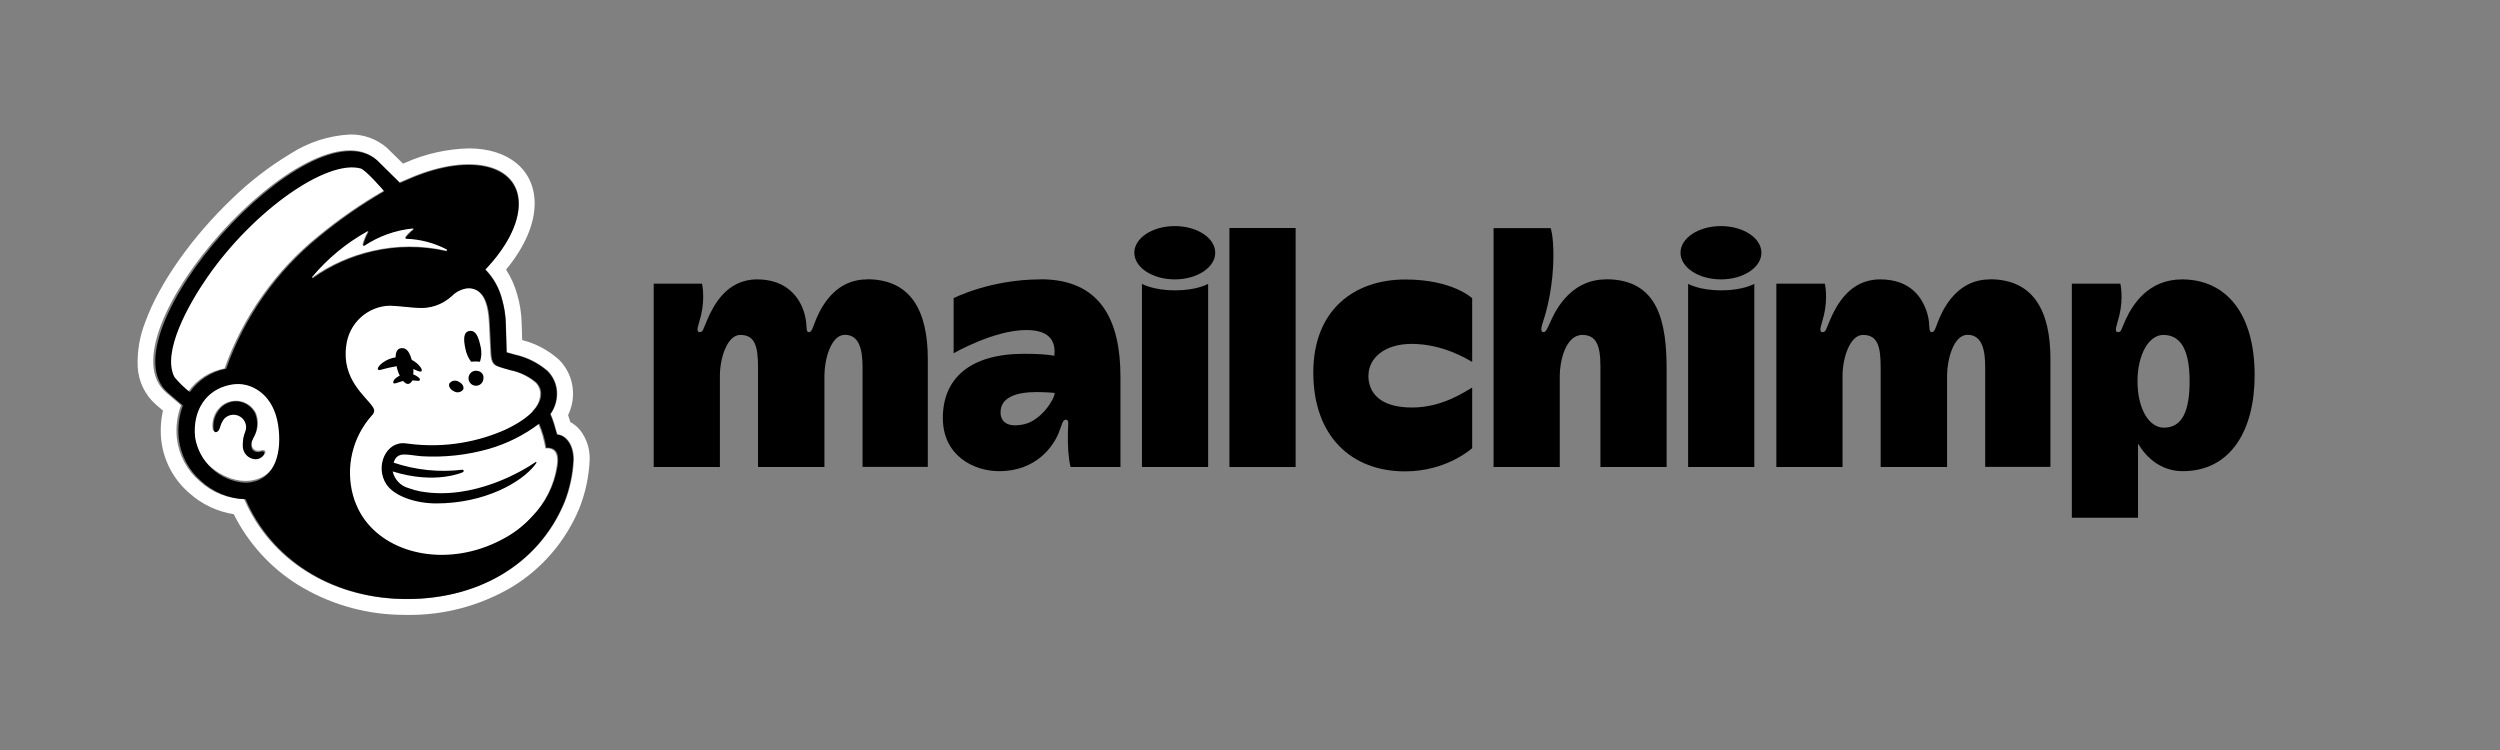 <svg width="200" height="60" viewBox="0 0 200 60" fill="none" xmlns="http://www.w3.org/2000/svg">
<rect x="0" y="0" width="200" height="60" fill="#808080" stroke="none"/>
<path d="M19.221 30.702C18.939 30.688 18.656 30.707 18.379 30.76C17.916 30.835 17.473 31.002 17.075 31.251C16.677 31.5 16.333 31.827 16.062 32.212C15.79 32.596 15.598 33.031 15.495 33.492C15.393 33.952 15.382 34.428 15.464 34.892C15.666 36.807 17.695 38.422 19.573 38.471C19.765 38.475 19.958 38.463 20.148 38.432C22.18 38.101 22.713 35.993 22.378 33.923C21.999 31.585 20.344 30.761 19.221 30.702ZM21.212 36.241C21.126 36.37 21.007 36.474 20.867 36.54C20.727 36.606 20.573 36.633 20.419 36.618C20.149 36.596 19.897 36.472 19.714 36.271C19.532 36.069 19.432 35.806 19.435 35.533C19.43 35.169 19.5 34.809 19.64 34.473C19.727 34.261 19.735 34.023 19.663 33.804C19.591 33.586 19.444 33.4 19.247 33.282C19.006 33.131 18.717 33.08 18.439 33.138C18.17 33.19 17.932 33.347 17.778 33.574C17.673 33.744 17.592 33.927 17.535 34.119C17.524 34.152 17.516 34.179 17.509 34.196C17.417 34.432 17.27 34.501 17.171 34.488C17.134 34.482 17.1 34.465 17.073 34.439C17.046 34.413 17.027 34.38 17.017 34.344C16.966 34.029 16.99 33.705 17.088 33.401C17.186 33.097 17.354 32.821 17.58 32.595C17.776 32.398 18.015 32.248 18.277 32.158C18.539 32.068 18.819 32.039 19.094 32.074C19.383 32.108 19.659 32.214 19.899 32.38C20.138 32.547 20.334 32.769 20.469 33.029C20.599 33.341 20.651 33.681 20.622 34.018C20.593 34.355 20.483 34.681 20.301 34.966C20.278 35.015 20.257 35.06 20.239 35.1C20.173 35.212 20.137 35.339 20.134 35.468C20.131 35.598 20.16 35.726 20.219 35.841C20.272 35.911 20.34 35.968 20.418 36.005C20.497 36.044 20.583 36.062 20.67 36.059C20.753 36.058 20.836 36.047 20.917 36.026C21.021 36.003 21.129 35.979 21.195 36.058C21.216 36.083 21.23 36.114 21.233 36.147C21.236 36.179 21.229 36.212 21.212 36.241V36.241Z" fill="white"/>
<path d="M45.189 40.168C45.613 39.085 45.858 37.94 45.914 36.777C45.914 35.348 45.11 34.755 44.598 34.755C44.583 34.7 44.481 34.328 44.342 33.879C44.262 33.619 44.168 33.363 44.059 33.114C44.478 32.532 44.655 31.808 44.553 31.096C44.469 30.547 44.21 30.041 43.814 29.653C43.064 29.012 42.168 28.566 41.206 28.355C41.061 28.314 40.583 28.182 40.541 28.169C40.538 28.142 40.507 26.595 40.478 25.93C40.465 25.265 40.367 24.603 40.184 23.963C39.958 23.044 39.489 22.203 38.828 21.529C40.483 19.805 41.517 17.906 41.514 16.276C41.509 13.143 37.68 12.194 32.962 14.158C32.957 14.16 31.969 14.581 31.962 14.585C31.958 14.58 30.154 12.802 30.127 12.778C24.748 8.062 7.927 26.854 13.305 31.418L14.48 32.419C14.163 33.274 14.051 34.193 14.153 35.1C14.313 36.42 14.961 37.631 15.968 38.491C16.946 39.384 18.21 39.895 19.53 39.932C21.623 44.779 26.404 47.753 32.011 47.92C38.025 48.1 43.074 45.264 45.189 40.168ZM46.423 34.432C46.938 35.101 47.204 35.931 47.172 36.777C47.118 38.097 46.844 39.398 46.361 40.626L46.35 40.655C45.258 43.297 43.353 45.516 40.914 46.985C38.376 48.471 35.484 49.234 32.548 49.193H32.547C32.357 49.193 32.164 49.19 31.974 49.184C29.076 49.123 26.247 48.283 23.781 46.75C21.61 45.381 19.853 43.439 18.701 41.136C17.374 40.928 16.135 40.338 15.134 39.437C13.89 38.367 13.092 36.863 12.902 35.227C12.817 34.431 12.863 33.627 13.037 32.847L12.492 32.383C12.05 31.999 11.691 31.528 11.437 30.999C11.183 30.471 11.039 29.895 11.014 29.308C10.97 28.09 11.179 26.876 11.628 25.744C12.748 22.666 15.325 19.001 18.521 15.94C19.948 14.547 21.53 13.325 23.236 12.299C24.659 11.383 26.294 10.853 27.981 10.761C29.069 10.732 30.129 11.112 30.954 11.826C31.001 11.867 31.708 12.562 32.243 13.091C32.378 13.034 32.475 12.992 32.477 12.991C34.062 12.296 35.766 11.916 37.494 11.871C40.696 11.871 42.768 13.599 42.772 16.274C42.774 17.925 41.969 19.775 40.485 21.567C40.889 22.195 41.194 22.882 41.391 23.604C41.602 24.343 41.717 25.106 41.734 25.875C41.749 26.206 41.764 26.736 41.775 27.205C42.87 27.484 43.882 28.024 44.725 28.781C45.297 29.352 45.672 30.092 45.795 30.893C45.918 31.683 45.797 32.493 45.447 33.211C45.478 33.301 45.511 33.399 45.543 33.502C45.571 33.593 45.597 33.68 45.622 33.762C45.93 33.93 46.203 34.158 46.423 34.432H46.423Z" fill="white"/>
<path d="M42.611 32.867C42.815 32.674 42.974 32.438 43.077 32.176C43.18 31.914 43.224 31.632 43.206 31.351C43.165 31.067 43.033 30.805 42.831 30.604C42.239 30.108 41.533 29.768 40.778 29.614C40.433 29.515 40.199 29.452 39.947 29.368C39.499 29.218 39.277 29.097 39.227 28.239C39.205 27.864 39.141 26.557 39.118 26.017C39.077 25.071 38.965 23.777 38.176 23.243C37.976 23.109 37.743 23.033 37.502 23.024C37.367 23.015 37.232 23.029 37.102 23.064C36.702 23.158 36.337 23.367 36.054 23.667C35.686 24.004 35.253 24.261 34.782 24.422C34.311 24.582 33.811 24.641 33.316 24.597C32.764 24.573 32.179 24.486 31.509 24.445C31.378 24.438 31.247 24.429 31.117 24.422C30.25 24.448 29.422 24.787 28.783 25.376C28.144 25.965 27.736 26.766 27.635 27.632C27.251 30.32 29.163 31.709 29.715 32.524C29.801 32.628 29.854 32.755 29.867 32.889C29.853 33.038 29.783 33.176 29.671 33.274L29.671 33.275C28.907 34.141 28.37 35.186 28.11 36.315C27.85 37.444 27.875 38.62 28.183 39.737C28.256 40.005 28.349 40.267 28.462 40.521C29.858 43.839 34.187 45.385 38.416 43.979C38.97 43.795 39.508 43.564 40.023 43.288C40.95 42.822 41.784 42.188 42.483 41.417C43.574 40.303 44.291 38.874 44.532 37.329C44.659 36.474 44.473 36.142 44.219 35.983C44.039 35.882 43.832 35.843 43.628 35.873C43.52 35.202 43.331 34.547 43.065 33.921L42.611 32.867Z" fill="white"/>
<path d="M35.68 20.05C35.748 20.065 35.791 19.947 35.73 19.912C34.72 19.385 33.606 19.092 32.468 19.053C32.457 19.053 32.447 19.05 32.438 19.044C32.428 19.038 32.421 19.029 32.416 19.02C32.411 19.01 32.409 18.999 32.41 18.988C32.411 18.977 32.415 18.966 32.422 18.957C32.599 18.725 32.805 18.517 33.036 18.338C33.046 18.33 33.053 18.319 33.057 18.306C33.06 18.294 33.06 18.28 33.055 18.268C33.051 18.256 33.042 18.245 33.031 18.238C33.02 18.231 33.008 18.227 32.994 18.228C31.602 18.366 30.263 18.841 29.093 19.613C29.083 19.619 29.071 19.623 29.059 19.623C29.047 19.623 29.035 19.619 29.025 19.612C29.015 19.606 29.008 19.596 29.003 19.585C28.999 19.573 28.998 19.561 29 19.549C29.095 19.195 29.233 18.855 29.413 18.536C29.419 18.525 29.421 18.513 29.42 18.5C29.418 18.488 29.412 18.477 29.404 18.468C29.395 18.459 29.384 18.453 29.372 18.451C29.359 18.449 29.347 18.451 29.336 18.457C27.646 19.391 26.139 20.629 24.891 22.108C24.881 22.119 24.876 22.134 24.876 22.149C24.876 22.164 24.882 22.178 24.892 22.189C24.902 22.2 24.915 22.207 24.93 22.209C24.945 22.21 24.96 22.206 24.972 22.198C26.419 21.18 28.048 20.456 29.77 20.066C31.714 19.614 33.734 19.609 35.68 20.05" fill="white"/>
<path d="M30.702 15.249C30.702 15.249 29.238 13.543 28.796 13.417C26.076 12.679 20.202 16.75 16.452 22.13C14.934 24.307 12.762 28.161 13.8 30.144C14.17 30.589 14.586 30.992 15.042 31.347C15.738 30.365 16.785 29.693 17.964 29.473C19.442 25.312 22.038 21.644 25.463 18.878C27.106 17.524 28.859 16.311 30.702 15.249" fill="white"/>
<path d="M21.113 36.167C21.134 36.193 21.147 36.224 21.15 36.257C21.153 36.291 21.146 36.324 21.13 36.353C21.051 36.482 20.938 36.586 20.803 36.654C20.668 36.721 20.518 36.75 20.368 36.736C20.101 36.707 19.855 36.577 19.679 36.373C19.504 36.168 19.412 35.904 19.422 35.634C19.418 35.266 19.485 34.9 19.619 34.558C19.704 34.343 19.713 34.106 19.644 33.886C19.575 33.665 19.433 33.475 19.242 33.348C19.129 33.272 19.002 33.221 18.869 33.195C18.735 33.17 18.598 33.172 18.465 33.201C18.335 33.229 18.212 33.282 18.103 33.358C17.994 33.435 17.901 33.532 17.83 33.645C17.729 33.818 17.651 34.004 17.597 34.198C17.586 34.232 17.578 34.258 17.572 34.276C17.483 34.516 17.342 34.586 17.246 34.573C17.201 34.567 17.139 34.537 17.099 34.427C17.049 34.109 17.072 33.783 17.166 33.476C17.259 33.168 17.421 32.886 17.64 32.65C17.823 32.452 18.051 32.301 18.304 32.209C18.557 32.117 18.828 32.086 19.095 32.121C19.378 32.16 19.646 32.269 19.877 32.438C20.107 32.607 20.293 32.832 20.416 33.091C20.541 33.409 20.591 33.752 20.563 34.093C20.535 34.434 20.43 34.764 20.254 35.058C20.232 35.108 20.212 35.154 20.195 35.195C20.132 35.309 20.097 35.438 20.094 35.569C20.091 35.7 20.119 35.829 20.176 35.947C20.225 36.017 20.29 36.074 20.365 36.113C20.441 36.151 20.525 36.171 20.61 36.169C20.689 36.167 20.769 36.156 20.846 36.135C20.946 36.111 21.05 36.087 21.113 36.167M45.86 36.789C45.804 37.949 45.561 39.092 45.139 40.173C43.038 45.257 38.023 48.088 32.048 47.909C26.478 47.742 21.728 44.774 19.648 39.937C18.336 39.9 17.08 39.389 16.11 38.499C15.108 37.639 14.465 36.431 14.307 35.115C14.206 34.21 14.317 33.294 14.632 32.44L13.464 31.441C8.122 26.887 24.832 8.134 30.177 12.841C30.204 12.864 31.995 14.639 31.999 14.643C32.006 14.639 32.987 14.219 32.992 14.217C37.68 12.257 41.484 13.204 41.489 16.331C41.491 17.957 40.465 19.852 38.821 21.573C39.478 22.246 39.943 23.085 40.168 24.001C40.349 24.64 40.447 25.3 40.459 25.965C40.488 26.628 40.52 28.172 40.523 28.199C40.564 28.212 41.039 28.343 41.183 28.384C42.139 28.595 43.029 29.04 43.774 29.68C44.167 30.067 44.425 30.572 44.508 31.119C44.609 31.829 44.433 32.551 44.017 33.133C44.125 33.382 44.219 33.637 44.298 33.897C44.437 34.344 44.537 34.716 44.553 34.771C45.062 34.771 45.86 35.362 45.86 36.789L45.86 36.789ZM22.25 33.999C21.887 31.625 20.296 30.788 19.216 30.728C18.945 30.714 18.674 30.733 18.407 30.786C16.481 31.179 15.393 32.833 15.607 34.983C15.763 35.948 16.237 36.831 16.954 37.49C17.67 38.15 18.586 38.547 19.554 38.617C19.74 38.623 19.925 38.609 20.108 38.578C22.061 38.242 22.572 36.101 22.25 33.999ZM25.543 18.927C27.175 17.577 28.916 16.366 30.747 15.306C30.747 15.306 29.293 13.603 28.854 13.478C26.152 12.741 20.316 16.804 16.59 22.172C15.083 24.344 12.925 28.191 13.957 30.169C14.323 30.613 14.737 31.016 15.19 31.37C15.88 30.391 16.921 29.72 18.093 29.5C19.559 25.351 22.137 21.692 25.543 18.927V18.927ZM31.414 37.715C31.486 38.031 31.641 38.321 31.863 38.556C32.084 38.79 32.365 38.959 32.675 39.046C32.997 39.167 33.33 39.258 33.668 39.319C37.941 40.061 41.936 37.594 42.836 36.972C42.903 36.926 42.948 36.971 42.894 37.054C42.867 37.097 42.837 37.14 42.806 37.181C41.705 38.614 38.745 40.274 34.895 40.274C33.216 40.273 31.537 39.676 30.921 38.758C29.965 37.334 30.874 35.256 32.467 35.472C32.469 35.472 33.012 35.535 33.165 35.552C35.641 35.791 38.137 35.388 40.415 34.38C42.588 33.362 43.41 32.241 43.286 31.333C43.245 31.051 43.114 30.791 42.912 30.591C42.317 30.099 41.611 29.761 40.857 29.608C40.511 29.511 40.277 29.448 40.025 29.364C39.576 29.215 39.354 29.095 39.304 28.243C39.282 27.871 39.218 26.573 39.195 26.037C39.154 25.097 39.042 23.812 38.252 23.282C38.051 23.149 37.818 23.074 37.578 23.064C37.443 23.056 37.307 23.069 37.177 23.104C36.777 23.197 36.412 23.405 36.128 23.703C35.759 24.038 35.325 24.294 34.853 24.453C34.382 24.611 33.883 24.671 33.387 24.626C32.835 24.603 32.249 24.516 31.578 24.476C31.448 24.468 31.317 24.46 31.186 24.453C30.322 24.476 29.495 24.81 28.855 25.395C28.215 25.98 27.806 26.777 27.701 27.641C27.317 30.31 29.231 31.689 29.783 32.498C29.869 32.601 29.922 32.727 29.936 32.861C29.921 33.009 29.851 33.146 29.739 33.243V33.244C28.974 34.101 28.437 35.139 28.177 36.26C27.916 37.382 27.941 38.551 28.249 39.661C28.322 39.927 28.416 40.188 28.529 40.439C29.926 43.735 34.259 45.269 38.492 43.873C39.047 43.691 39.585 43.461 40.101 43.188C41.028 42.725 41.862 42.095 42.563 41.329C43.654 40.227 44.371 38.806 44.614 37.269C44.741 36.42 44.555 36.092 44.3 35.933C44.121 35.833 43.913 35.794 43.709 35.824C43.601 35.157 43.412 34.506 43.146 33.886C41.937 34.804 40.57 35.49 39.114 35.91C37.362 36.408 35.54 36.607 33.723 36.499C32.554 36.403 31.78 36.059 31.489 37.013C33.258 37.608 35.135 37.801 36.987 37.578C37 37.577 37.013 37.578 37.026 37.581C37.038 37.585 37.05 37.592 37.06 37.6C37.07 37.608 37.078 37.618 37.084 37.63C37.091 37.642 37.094 37.654 37.096 37.668C37.098 37.69 37.093 37.712 37.082 37.731C37.071 37.75 37.054 37.765 37.034 37.774C37.034 37.774 34.863 38.792 31.414 37.715V37.715ZM25.055 22.239C26.491 21.225 28.11 20.502 29.822 20.112C31.753 19.662 33.76 19.656 35.693 20.096C35.761 20.112 35.804 19.994 35.743 19.959C34.74 19.434 33.633 19.14 32.502 19.102C32.491 19.102 32.481 19.098 32.472 19.092C32.462 19.087 32.455 19.078 32.45 19.068C32.445 19.058 32.443 19.047 32.444 19.037C32.445 19.026 32.449 19.015 32.456 19.006C32.632 18.774 32.837 18.567 33.066 18.389C33.076 18.38 33.084 18.369 33.087 18.357C33.091 18.344 33.09 18.331 33.086 18.318C33.081 18.306 33.073 18.296 33.062 18.288C33.051 18.281 33.038 18.278 33.025 18.278C31.641 18.416 30.311 18.89 29.149 19.66C29.139 19.667 29.127 19.671 29.115 19.671C29.103 19.67 29.091 19.667 29.081 19.66C29.072 19.653 29.064 19.643 29.059 19.632C29.055 19.621 29.054 19.609 29.057 19.597C29.151 19.244 29.288 18.904 29.467 18.586C29.473 18.575 29.475 18.563 29.474 18.551C29.472 18.538 29.466 18.527 29.458 18.518C29.449 18.509 29.438 18.503 29.426 18.501C29.414 18.499 29.401 18.501 29.39 18.507C27.71 19.44 26.213 20.675 24.974 22.151C24.965 22.162 24.959 22.176 24.959 22.191C24.96 22.206 24.965 22.22 24.975 22.231C24.985 22.242 24.999 22.249 25.013 22.25C25.028 22.252 25.043 22.248 25.055 22.239V22.239ZM36.308 31.299C36.425 31.373 36.565 31.402 36.701 31.379C36.838 31.356 36.961 31.283 37.048 31.175C37.156 30.965 36.999 30.68 36.698 30.538C36.581 30.464 36.441 30.435 36.305 30.458C36.168 30.481 36.045 30.554 35.958 30.663C35.85 30.872 36.007 31.157 36.308 31.299ZM37.231 27.893C37.303 28.271 37.459 28.628 37.687 28.938C37.922 28.908 38.16 28.908 38.396 28.938C38.533 28.523 38.545 28.076 38.43 27.654C38.26 26.875 38.03 26.404 37.554 26.477C37.078 26.551 37.061 27.115 37.231 27.893ZM38.243 29.682C38.123 29.647 37.995 29.651 37.878 29.693C37.76 29.735 37.659 29.814 37.588 29.917C37.516 30.02 37.479 30.143 37.481 30.269C37.483 30.394 37.524 30.516 37.598 30.617C37.673 30.718 37.776 30.793 37.895 30.832C38.014 30.87 38.142 30.87 38.261 30.832C38.38 30.794 38.484 30.719 38.558 30.618C38.632 30.517 38.673 30.395 38.675 30.269C38.693 30.134 38.657 29.997 38.577 29.888C38.496 29.778 38.377 29.704 38.243 29.682V29.682Z" fill="black"/>
<path d="M30.345 29.612C30.269 29.601 30.236 29.569 30.227 29.525C30.197 29.391 30.403 29.17 30.619 29.011C30.934 28.778 31.304 28.631 31.693 28.585C32.081 28.538 32.474 28.592 32.836 28.743C33.173 28.883 33.464 29.118 33.672 29.42C33.749 29.547 33.764 29.645 33.714 29.697C33.636 29.78 33.438 29.685 33.114 29.542C32.726 29.35 32.297 29.257 31.864 29.271C31.352 29.356 30.844 29.47 30.345 29.612V29.612ZM33.568 30.28C33.428 30.132 33.254 30.021 33.062 29.958C32.869 29.894 32.663 29.88 32.464 29.916C32.17 29.947 31.891 30.064 31.661 30.253C31.555 30.33 31.481 30.445 31.456 30.575C31.455 30.59 31.458 30.604 31.464 30.617C31.469 30.631 31.478 30.643 31.488 30.652C31.507 30.67 31.532 30.679 31.558 30.679C31.663 30.663 31.767 30.634 31.866 30.593C32.298 30.429 32.765 30.38 33.222 30.451C33.433 30.475 33.533 30.488 33.58 30.415C33.592 30.394 33.597 30.37 33.595 30.346C33.593 30.322 33.583 30.299 33.568 30.28V30.28Z" fill="black"/>
<path d="M32.969 30.475C33.102 29.997 33.11 29.492 32.991 29.01C32.819 28.23 32.558 27.784 32.076 27.858C31.594 27.931 31.581 28.559 31.737 29.342C31.808 29.701 31.947 30.043 32.147 30.349C32.531 30.888 32.791 30.748 32.968 30.475L32.969 30.475Z" fill="black"/>
<path d="M69.36 22.351C67.03 22.351 65.878 24.193 65.353 25.387C65.056 26.052 64.971 26.572 64.734 26.572C64.395 26.572 64.641 26.12 64.361 25.105C63.997 23.775 62.904 22.351 60.574 22.351C58.125 22.351 57.083 24.432 56.583 25.575C56.244 26.359 56.244 26.572 55.982 26.572C55.6 26.572 55.914 25.95 56.083 25.225C56.422 23.792 56.16 22.692 56.16 22.692H52.296V37.361H57.592V30.06C57.592 28.619 58.193 26.794 59.218 26.794C60.404 26.794 60.642 27.707 60.642 29.404V37.361H65.954V30.052C65.954 28.773 66.471 26.785 67.589 26.785C68.793 26.785 69.004 28.073 69.004 29.395V37.352H74.224V28.721C74.224 24.892 72.885 22.342 69.369 22.342L69.36 22.351Z" fill="black"/>
<path d="M159.189 22.351C156.859 22.351 155.707 24.193 155.181 25.387C154.885 26.052 154.8 26.572 154.563 26.572C154.224 26.572 154.453 25.992 154.19 25.105C153.8 23.784 152.834 22.351 150.403 22.351C147.971 22.351 146.912 24.432 146.412 25.575C146.073 26.359 146.073 26.572 145.81 26.572C145.429 26.572 145.743 25.95 145.912 25.225C146.251 23.792 145.988 22.692 145.988 22.692H142.108V37.361H147.403V30.06C147.403 28.619 148.005 26.794 149.03 26.794C150.216 26.794 150.453 27.707 150.453 29.404V37.361H155.766V30.052C155.766 28.773 156.283 26.785 157.401 26.785C158.604 26.785 158.816 28.073 158.816 29.395V37.352H164.035V28.721C164.035 24.892 162.697 22.342 159.18 22.342L159.189 22.351Z" fill="black"/>
<path d="M83.256 22.351C79.197 22.351 76.291 23.852 76.291 23.852V28.261C76.291 28.261 79.502 26.402 82.112 26.402C84.196 26.402 84.45 27.527 84.349 28.466C84.349 28.466 83.747 28.304 81.917 28.304C77.604 28.304 75.427 30.274 75.427 33.438C75.427 36.44 77.875 37.693 79.934 37.693C82.942 37.693 84.264 35.655 84.671 34.691C84.95 34.018 85.001 33.574 85.255 33.574C85.543 33.574 85.45 33.898 85.433 34.563C85.408 35.732 85.467 36.61 85.645 37.361H89.636V30.137C89.636 25.626 88.051 22.342 83.247 22.342L83.256 22.351ZM81.968 33.932C80.705 34.222 80.044 33.83 80.044 32.986C80.044 31.826 81.231 31.365 82.925 31.365C83.671 31.365 84.374 31.433 84.374 31.433C84.374 31.928 83.306 33.617 81.959 33.932H81.968Z" fill="black"/>
<path d="M103.65 18.24H98.354V37.361H103.65V18.24Z" fill="black"/>
<path d="M109.479 30.026C109.479 28.704 110.699 27.511 112.936 27.511C115.376 27.511 117.333 28.687 117.774 28.96V23.86C117.774 23.86 116.223 22.359 112.419 22.359C108.411 22.359 105.065 24.722 105.065 29.805C105.065 34.888 108.098 37.71 112.402 37.71C115.766 37.71 117.774 35.851 117.774 35.851V31.007C117.138 31.365 115.368 32.602 112.953 32.602C110.394 32.602 109.47 31.416 109.47 30.043L109.479 30.026Z" fill="black"/>
<path d="M128.483 22.351C125.416 22.351 124.256 25.276 124.018 25.779C123.781 26.282 123.671 26.581 123.476 26.572C123.146 26.564 123.374 25.95 123.501 25.557C123.747 24.807 124.272 22.845 124.272 20.432C124.272 18.794 124.052 18.249 124.052 18.249H119.485V37.361H124.781V30.06C124.781 28.875 125.255 26.794 126.586 26.794C127.687 26.794 128.034 27.621 128.034 29.276V37.361H133.33V29.591C133.33 25.822 132.711 22.342 128.492 22.342L128.483 22.351Z" fill="black"/>
<path d="M135.05 22.709V37.361H140.345V22.709C140.345 22.709 139.456 23.229 137.702 23.229C135.948 23.229 135.05 22.709 135.05 22.709Z" fill="black"/>
<path d="M137.676 22.351C139.464 22.351 140.913 21.396 140.913 20.219C140.913 19.041 139.464 18.087 137.676 18.087C135.889 18.087 134.44 19.041 134.44 20.219C134.44 21.396 135.889 22.351 137.676 22.351Z" fill="black"/>
<path d="M91.356 22.709V37.361H96.651V22.709C96.651 22.709 95.761 23.229 94.008 23.229C92.254 23.229 91.356 22.709 91.356 22.709Z" fill="black"/>
<path d="M93.982 22.351C95.77 22.351 97.219 21.396 97.219 20.219C97.219 19.041 95.77 18.087 93.982 18.087C92.195 18.087 90.746 19.041 90.746 20.219C90.746 21.396 92.195 22.351 93.982 22.351Z" fill="black"/>
<path d="M174.559 22.351C171.839 22.351 170.593 24.406 170.051 25.575C169.695 26.351 169.712 26.572 169.449 26.572C169.068 26.572 169.382 25.95 169.551 25.225C169.89 23.792 169.627 22.692 169.627 22.692H165.747V41.42H171.042V35.484C171.669 36.55 172.83 37.693 174.618 37.693C178.448 37.693 180.371 34.435 180.371 30.026C180.371 25.037 178.066 22.351 174.55 22.351H174.559ZM173.11 34.214C171.898 34.214 171 32.662 171 30.504C171 28.346 171.915 26.794 173.067 26.794C174.542 26.794 175.169 28.15 175.169 30.504C175.169 32.858 174.592 34.214 173.11 34.214V34.214Z" fill="black"/>
</svg>
